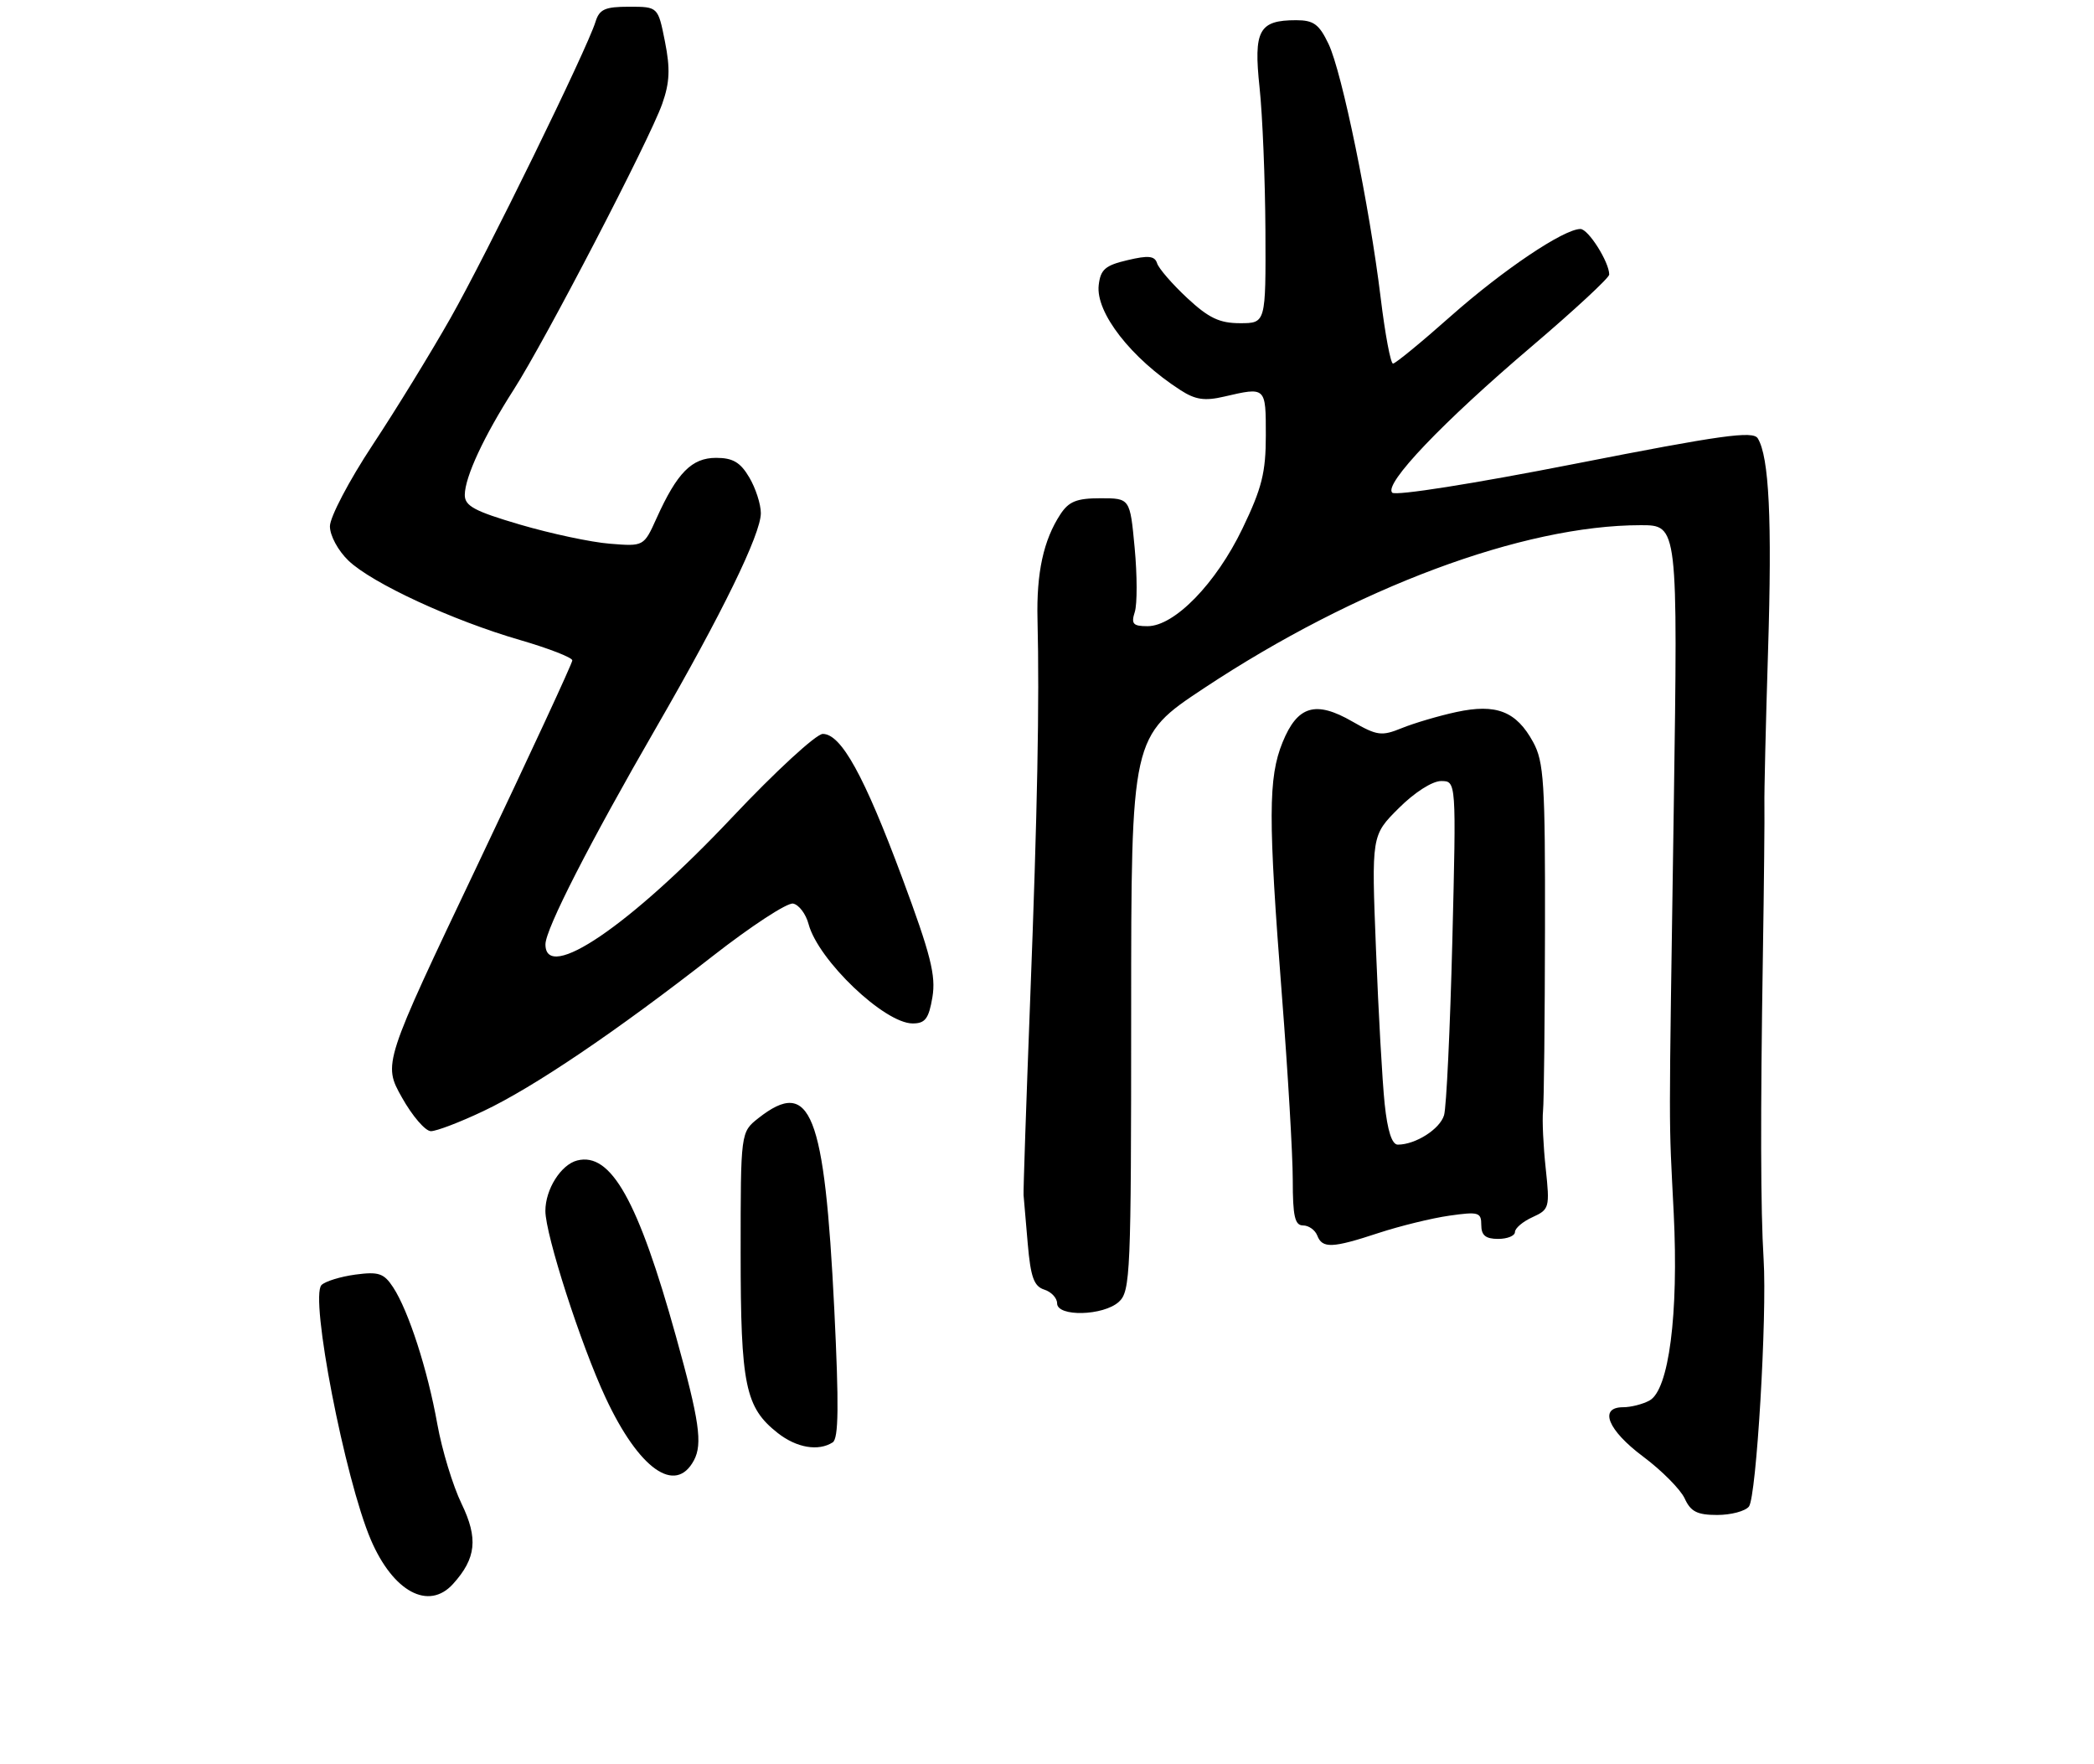 <?xml version="1.0" encoding="UTF-8" standalone="no"?>
<!DOCTYPE svg PUBLIC "-//W3C//DTD SVG 1.1//EN" "http://www.w3.org/Graphics/SVG/1.1/DTD/svg11.dtd" >
<svg xmlns="http://www.w3.org/2000/svg" xmlns:xlink="http://www.w3.org/1999/xlink" version="1.1" viewBox="0 0 311 262">
 <g >
 <path fill="currentColor"
d=" M 67.28 235.25 C 70.73 231.44 71.04 228.48 68.55 223.33 C 67.26 220.67 65.64 215.35 64.95 211.50 C 63.51 203.44 60.68 194.69 58.39 191.19 C 57.02 189.10 56.24 188.84 52.78 189.30 C 50.57 189.60 48.30 190.30 47.75 190.85 C 45.98 192.62 51.22 219.66 55.08 228.69 C 58.39 236.41 63.66 239.25 67.28 235.25 Z  M 259.75 223.75 C 260.86 222.35 262.46 195.51 261.93 187.00 C 261.48 179.69 261.45 165.70 261.82 142.00 C 261.99 131.28 262.09 121.15 262.05 119.50 C 262.01 117.85 262.25 107.58 262.59 96.69 C 263.20 77.20 262.75 67.83 261.06 65.10 C 260.36 63.96 255.67 64.61 233.93 68.88 C 218.81 71.85 207.27 73.67 206.77 73.17 C 205.49 71.89 214.24 62.71 227.51 51.43 C 233.83 46.05 239.00 41.26 239.00 40.78 C 239.00 38.92 235.89 34.00 234.72 34.01 C 232.23 34.03 223.27 40.06 215.51 46.92 C 211.12 50.82 207.24 54.00 206.89 54.00 C 206.53 54.00 205.71 49.61 205.06 44.25 C 203.39 30.56 199.32 10.74 197.32 6.54 C 195.92 3.60 195.10 3.00 192.51 3.00 C 186.97 3.00 186.16 4.49 187.07 13.00 C 187.51 17.12 187.90 26.69 187.94 34.25 C 188.00 48.00 188.00 48.00 184.17 48.00 C 181.12 48.00 179.51 47.23 176.31 44.25 C 174.10 42.19 172.09 39.87 171.85 39.10 C 171.50 38.00 170.56 37.90 167.45 38.64 C 164.15 39.41 163.45 40.02 163.18 42.34 C 162.70 46.42 168.00 53.22 175.32 57.94 C 177.53 59.37 178.92 59.58 181.82 58.90 C 188.03 57.46 188.00 57.43 188.00 64.65 C 188.00 70.17 187.42 72.50 184.53 78.50 C 180.61 86.65 174.44 93.00 170.43 93.00 C 168.27 93.00 167.97 92.66 168.54 90.88 C 168.91 89.71 168.90 85.44 168.52 81.38 C 167.83 74.00 167.83 74.00 163.44 74.00 C 159.92 74.00 158.74 74.47 157.49 76.38 C 154.98 80.21 153.92 85.06 154.09 92.00 C 154.39 104.17 154.08 120.46 153.00 148.50 C 152.41 163.90 151.97 176.95 152.02 177.50 C 152.07 178.05 152.35 181.29 152.64 184.71 C 153.07 189.67 153.56 191.04 155.09 191.53 C 156.14 191.86 157.00 192.78 157.00 193.57 C 157.00 195.60 163.86 195.44 166.17 193.35 C 167.89 191.79 168.00 189.14 168.00 150.53 C 168.00 109.38 168.00 109.38 178.80 102.22 C 201.37 87.27 226.20 78.00 243.69 78.00 C 249.20 78.00 249.20 78.00 248.59 119.75 C 247.83 170.98 247.83 165.08 248.58 180.19 C 249.32 195.21 247.86 206.47 244.97 208.01 C 243.96 208.56 242.20 209.00 241.07 209.00 C 237.40 209.00 238.78 212.41 244.05 216.34 C 246.82 218.41 249.59 221.21 250.21 222.55 C 251.10 224.51 252.07 225.00 255.04 225.00 C 257.08 225.00 259.20 224.44 259.75 223.75 Z  M 103.06 216.89 C 104.37 214.44 103.87 210.97 100.40 198.50 C 94.78 178.29 90.74 171.09 85.73 172.35 C 83.32 172.96 81.00 176.63 81.00 179.84 C 81.00 183.37 86.27 199.73 89.95 207.60 C 94.90 218.20 100.31 222.03 103.06 216.89 Z  M 123.67 214.22 C 124.55 213.66 124.61 208.78 123.91 194.49 C 122.46 165.17 120.40 159.96 112.63 166.07 C 110.00 168.15 110.00 168.15 110.00 186.10 C 110.00 205.75 110.68 209.03 115.51 212.83 C 118.31 215.03 121.54 215.58 123.67 214.22 Z  M 204.78 183.11 C 207.93 182.08 212.64 180.92 215.25 180.55 C 219.60 179.93 220.00 180.05 220.00 181.94 C 220.00 183.47 220.64 184.00 222.50 184.00 C 223.88 184.00 225.00 183.54 225.00 182.98 C 225.00 182.42 226.17 181.42 227.61 180.77 C 230.11 179.63 230.19 179.35 229.57 173.54 C 229.21 170.22 229.03 166.38 229.17 165.00 C 229.31 163.62 229.44 151.47 229.46 138.00 C 229.50 116.26 229.30 113.13 227.70 110.21 C 225.20 105.63 222.23 104.47 216.29 105.75 C 213.66 106.32 210.01 107.40 208.19 108.14 C 205.19 109.36 204.53 109.27 200.85 107.16 C 195.39 104.01 192.70 104.81 190.49 110.24 C 188.35 115.50 188.33 121.43 190.40 148.00 C 191.28 159.28 192.00 171.54 192.00 175.25 C 192.00 180.64 192.31 182.00 193.53 182.00 C 194.37 182.00 195.32 182.68 195.64 183.50 C 196.39 185.45 197.87 185.39 204.78 183.11 Z  M 71.81 165.01 C 79.25 161.49 91.48 153.22 105.86 141.99 C 111.56 137.54 116.92 134.03 117.79 134.20 C 118.65 134.36 119.69 135.74 120.09 137.25 C 121.53 142.62 131.36 152.00 135.55 152.00 C 137.41 152.00 137.94 151.30 138.48 148.11 C 139.02 144.90 138.24 141.79 133.99 130.36 C 128.35 115.20 124.93 109.00 122.20 109.00 C 121.22 109.00 115.16 114.58 108.72 121.41 C 93.59 137.46 80.99 146.03 81.01 140.25 C 81.01 138.00 87.61 125.10 97.49 108.00 C 107.25 91.10 113.00 79.32 113.00 76.21 C 113.00 74.89 112.23 72.50 111.28 70.90 C 109.96 68.66 108.84 68.00 106.36 68.00 C 102.74 68.00 100.57 70.20 97.52 76.95 C 95.62 81.16 95.62 81.16 90.56 80.75 C 87.78 80.53 81.79 79.25 77.26 77.92 C 70.48 75.93 69.02 75.15 69.03 73.50 C 69.05 70.84 71.87 64.78 76.31 57.85 C 80.97 50.58 96.48 20.73 98.35 15.43 C 99.47 12.26 99.56 10.21 98.76 6.18 C 97.73 1.00 97.73 1.00 93.43 1.00 C 89.85 1.00 89.02 1.37 88.44 3.25 C 87.19 7.30 72.26 37.81 66.90 47.26 C 64.02 52.34 58.82 60.82 55.33 66.10 C 51.85 71.37 49.00 76.80 49.00 78.16 C 49.00 79.55 50.21 81.78 51.75 83.26 C 55.25 86.62 67.23 92.16 77.25 95.06 C 81.51 96.30 85.00 97.66 85.00 98.08 C 85.00 98.51 78.67 112.16 70.94 128.42 C 56.88 157.98 56.88 157.98 59.69 162.99 C 61.23 165.74 63.17 168.00 64.00 168.00 C 64.83 168.00 68.34 166.66 71.81 165.01 Z  M 205.65 163.95 C 205.30 160.62 204.72 150.29 204.36 140.99 C 203.69 124.07 203.69 124.07 207.73 120.04 C 210.07 117.70 212.72 116.00 214.03 116.00 C 216.29 116.00 216.29 116.00 215.70 139.75 C 215.37 152.81 214.82 164.46 214.47 165.63 C 213.85 167.70 210.23 170.00 207.60 170.00 C 206.73 170.00 206.07 167.95 205.65 163.95 Z "/>
</g>
</svg>